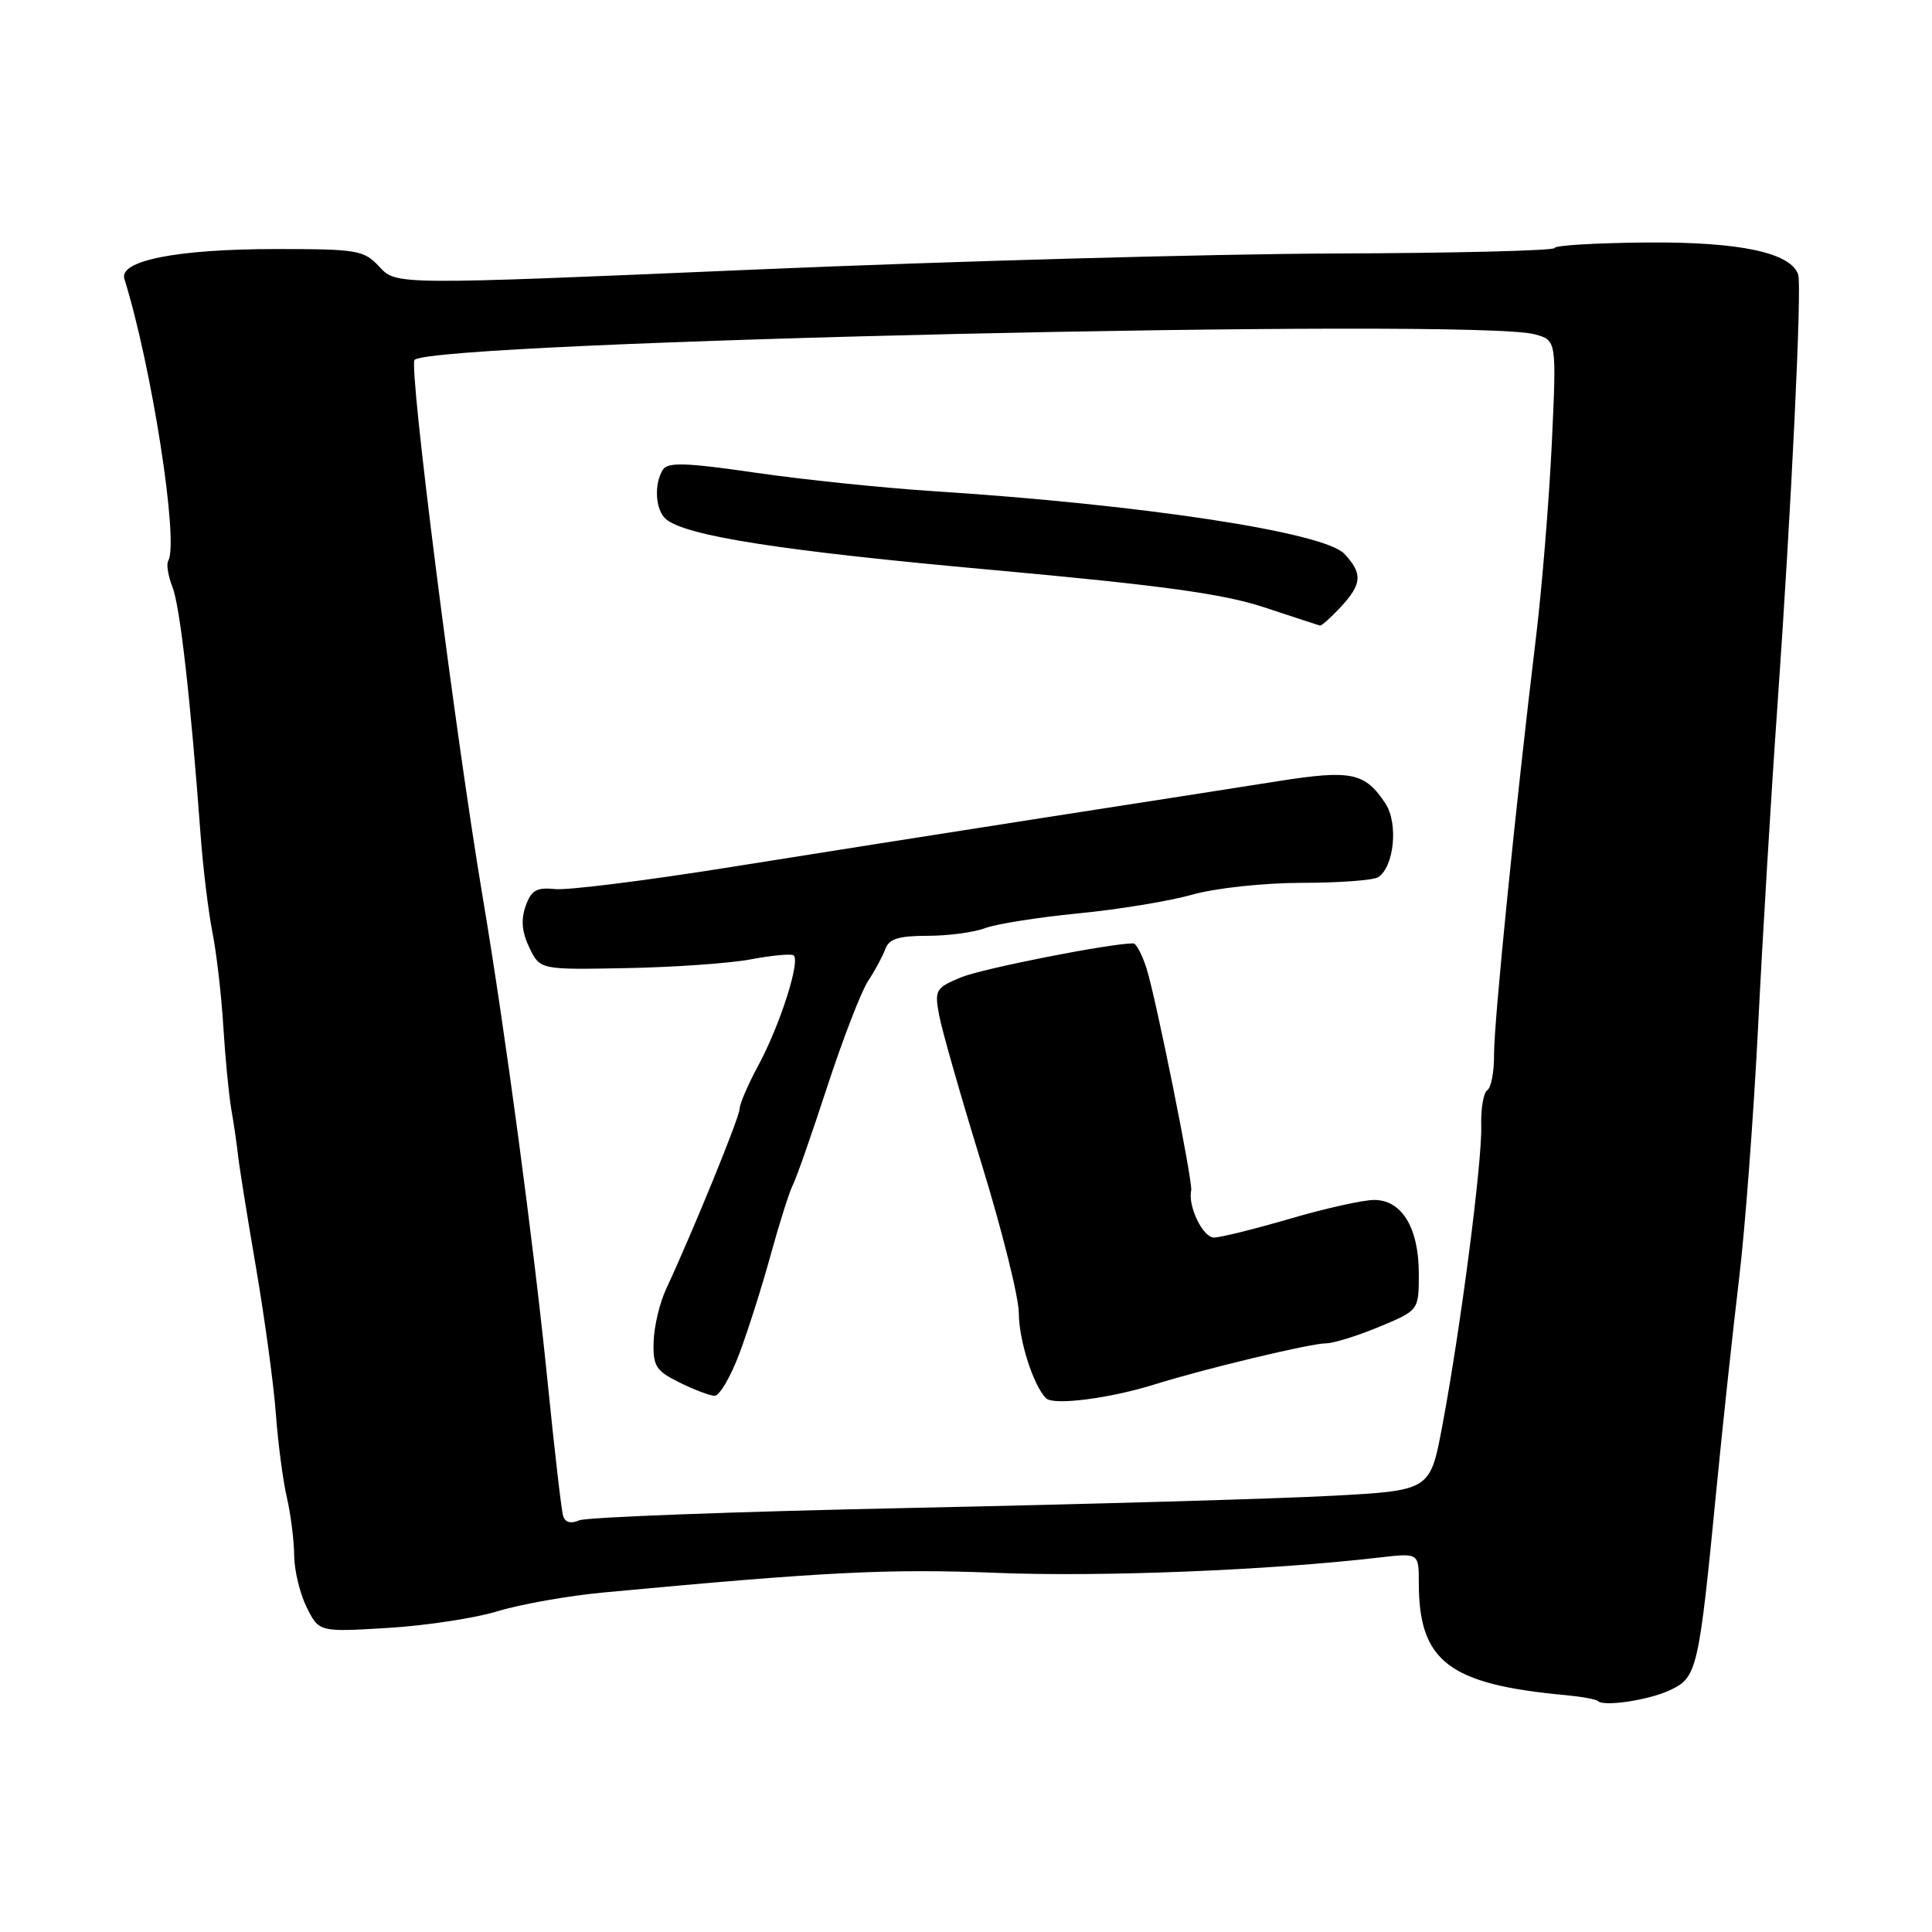 <?xml version="1.0" encoding="UTF-8" standalone="no"?>
<!DOCTYPE svg PUBLIC "-//W3C//DTD SVG 1.1//EN" "http://www.w3.org/Graphics/SVG/1.1/DTD/svg11.dtd" >
<svg xmlns="http://www.w3.org/2000/svg" xmlns:xlink="http://www.w3.org/1999/xlink" version="1.1" viewBox="0 0 256 256">
 <g >
 <path fill="currentColor"
d=" M 221.23 223.98 C 224.90 222.26 225.08 221.48 227.47 197.00 C 228.30 188.47 229.64 176.10 230.43 169.50 C 231.23 162.90 232.36 147.82 232.96 136.00 C 233.55 124.17 234.70 105.05 235.52 93.50 C 237.36 67.42 238.78 37.87 238.27 36.38 C 237.27 33.47 230.53 32.04 218.25 32.13 C 211.51 32.19 206.00 32.51 206.00 32.86 C 206.00 33.21 192.84 33.54 176.75 33.59 C 160.66 33.65 126.13 34.60 100.00 35.72 C 52.51 37.76 52.51 37.76 50.30 35.38 C 48.22 33.14 47.43 33.00 36.56 33.00 C 23.47 33.00 15.72 34.53 16.48 36.96 C 20.10 48.50 23.74 71.88 22.29 74.31 C 22.02 74.76 22.28 76.33 22.86 77.81 C 23.86 80.36 25.25 92.66 26.57 110.50 C 26.89 114.90 27.60 120.75 28.14 123.50 C 28.69 126.25 29.34 131.88 29.59 136.00 C 29.84 140.12 30.32 145.07 30.65 147.00 C 30.99 148.93 31.38 151.62 31.53 153.00 C 31.67 154.38 32.75 161.12 33.93 168.00 C 35.10 174.88 36.29 183.62 36.56 187.42 C 36.84 191.23 37.49 196.18 38.01 198.42 C 38.53 200.67 38.96 204.12 38.98 206.10 C 38.99 208.07 39.74 211.17 40.64 212.98 C 42.28 216.26 42.28 216.26 51.39 215.71 C 56.40 215.41 62.98 214.41 66.00 213.48 C 69.03 212.56 75.33 211.44 80.00 211.01 C 109.27 208.27 117.75 207.84 132.00 208.41 C 145.86 208.97 168.18 208.08 182.75 206.38 C 188.00 205.77 188.00 205.77 188.00 209.74 C 188.00 220.14 191.96 223.18 207.40 224.61 C 209.55 224.81 211.49 225.16 211.73 225.40 C 212.50 226.17 218.45 225.28 221.23 223.98 Z  M 74.61 200.85 C 74.39 200.11 73.46 192.07 72.55 183.00 C 70.71 164.77 66.96 136.72 63.98 119.00 C 60.30 97.12 54.13 48.50 54.93 47.69 C 57.34 45.23 195.42 42.09 203.38 44.30 C 206.26 45.10 206.26 45.10 205.62 58.80 C 205.26 66.34 204.32 77.90 203.52 84.50 C 200.83 106.77 197.95 135.47 197.97 139.69 C 197.99 142.00 197.58 144.14 197.08 144.45 C 196.57 144.77 196.20 146.93 196.27 149.26 C 196.39 154.04 193.52 176.16 191.10 189.00 C 189.50 197.50 189.50 197.50 176.50 198.20 C 169.35 198.59 144.38 199.31 121.00 199.80 C 97.62 200.29 77.72 201.03 76.76 201.45 C 75.63 201.94 74.87 201.73 74.61 200.85 Z  M 153.00 183.44 C 159.60 181.37 173.67 178.00 175.70 178.00 C 176.67 178.00 179.83 177.02 182.73 175.82 C 188.00 173.63 188.00 173.63 188.00 168.78 C 188.00 162.70 185.76 159.00 182.08 159.00 C 180.61 159.00 175.60 160.12 170.95 161.48 C 166.30 162.84 161.76 163.97 160.86 163.98 C 159.40 164.00 157.38 159.83 157.84 157.74 C 158.08 156.63 153.13 132.03 151.90 128.25 C 151.32 126.46 150.54 125.00 150.17 125.00 C 146.96 125.02 130.11 128.35 127.32 129.51 C 123.97 130.91 123.81 131.18 124.45 134.57 C 124.82 136.54 127.34 145.37 130.06 154.19 C 132.78 163.02 135.00 171.93 135.00 174.00 C 135.00 177.58 136.93 183.61 138.61 185.28 C 139.59 186.26 147.06 185.30 153.00 183.44 Z  M 97.98 179.33 C 99.15 176.21 101.03 170.27 102.16 166.13 C 103.30 161.99 104.60 157.91 105.04 157.05 C 105.49 156.20 107.55 150.32 109.61 144.00 C 111.68 137.68 114.11 131.38 115.02 130.00 C 115.93 128.62 116.96 126.71 117.31 125.75 C 117.79 124.40 119.08 124.00 122.90 124.00 C 125.63 124.00 129.07 123.54 130.54 122.98 C 132.01 122.43 137.55 121.55 142.86 121.03 C 148.16 120.52 154.96 119.40 157.97 118.55 C 161.04 117.68 167.39 116.99 172.47 116.98 C 177.44 116.98 182.01 116.64 182.62 116.23 C 184.73 114.86 185.30 109.11 183.59 106.49 C 180.88 102.36 179.08 101.98 169.41 103.50 C 164.51 104.28 150.38 106.48 138.00 108.40 C 125.62 110.33 106.75 113.30 96.06 115.01 C 85.37 116.71 75.26 117.97 73.59 117.81 C 71.09 117.55 70.39 117.96 69.64 120.08 C 69.01 121.89 69.16 123.54 70.15 125.58 C 71.56 128.50 71.56 128.50 83.03 128.28 C 89.34 128.16 96.74 127.64 99.48 127.12 C 102.22 126.60 104.77 126.36 105.14 126.58 C 106.12 127.19 103.38 135.79 100.50 141.14 C 99.12 143.68 98.00 146.30 98.00 146.94 C 98.00 148.02 91.81 163.18 88.26 170.81 C 87.41 172.63 86.67 175.76 86.61 177.77 C 86.51 181.01 86.91 181.64 90.00 183.17 C 91.92 184.12 94.03 184.93 94.68 184.95 C 95.33 184.98 96.81 182.45 97.98 179.33 Z  M 177.64 80.45 C 180.49 77.37 180.58 76.00 178.14 73.39 C 175.47 70.52 151.42 66.86 123.50 65.07 C 116.90 64.64 106.36 63.55 100.07 62.63 C 90.91 61.30 88.48 61.22 87.84 62.23 C 86.62 64.15 86.84 67.62 88.26 68.80 C 90.94 71.03 103.60 73.00 131.50 75.52 C 153.93 77.56 162.08 78.68 167.50 80.47 C 171.35 81.74 174.67 82.83 174.89 82.89 C 175.10 82.95 176.33 81.85 177.64 80.45 Z "/>
</g>
</svg>